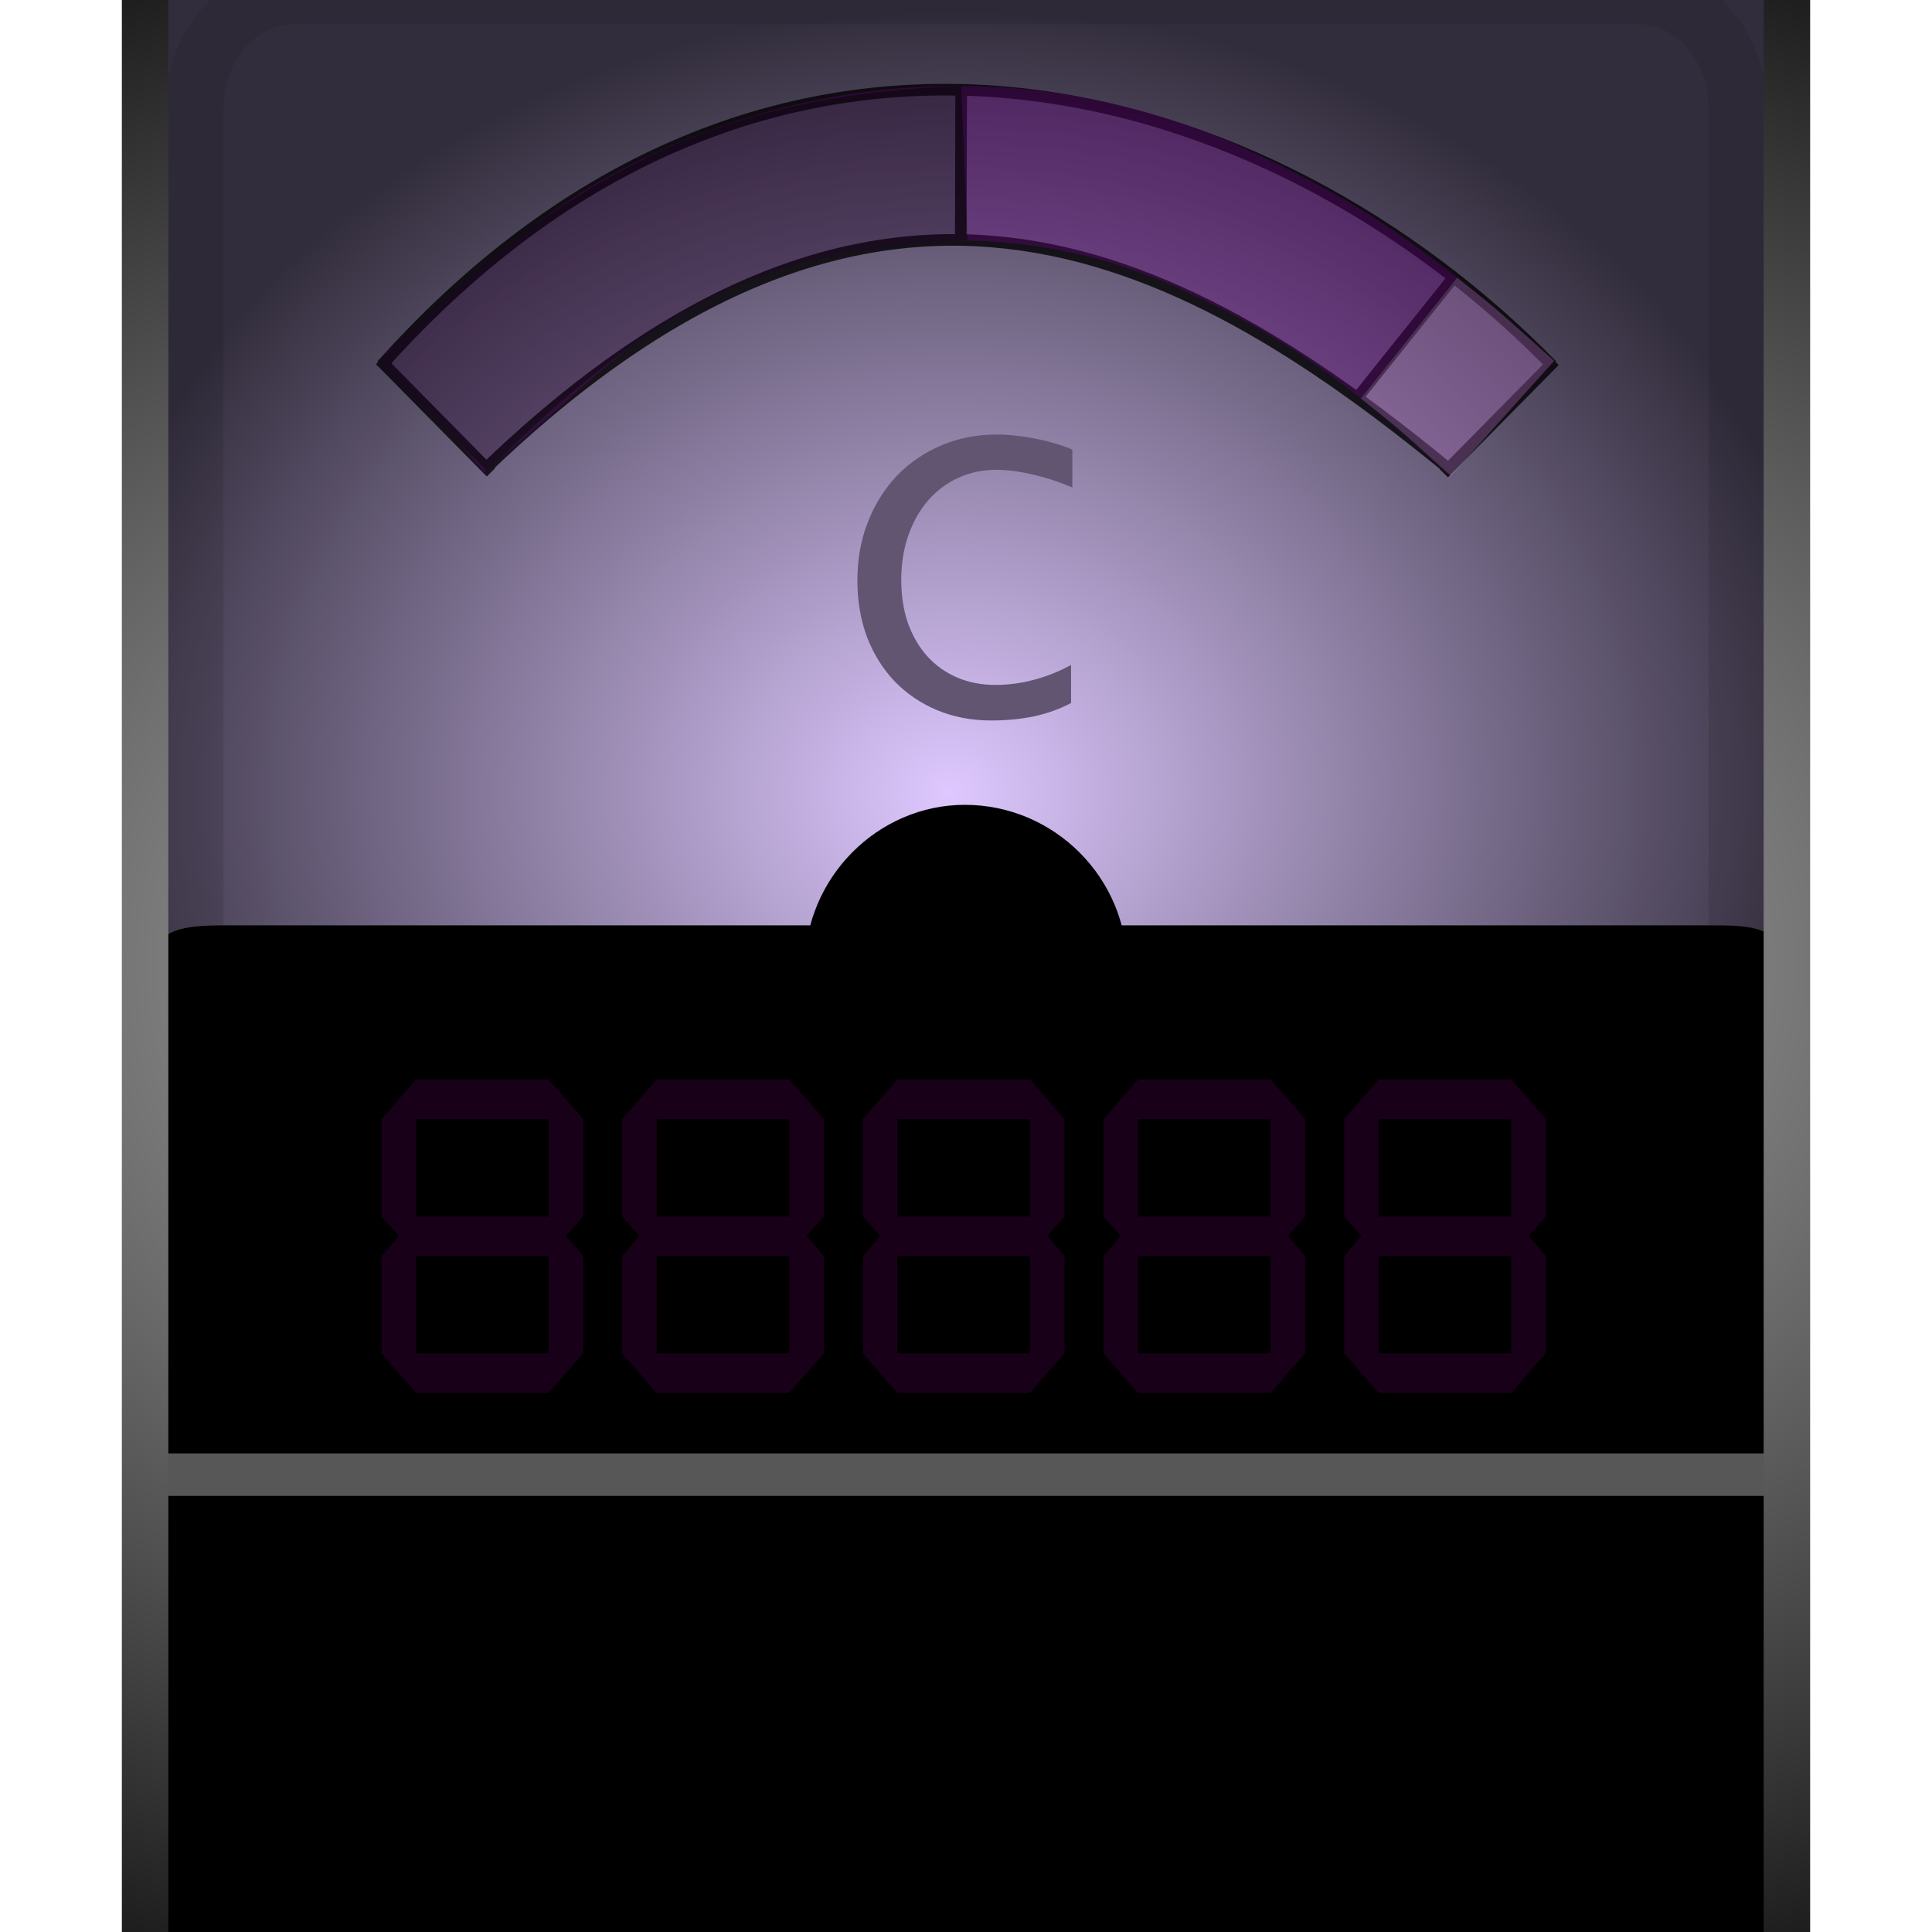 <?xml version="1.0" encoding="UTF-8" standalone="no"?>
<!-- Created with Inkscape (http://www.inkscape.org/) -->

<svg
   xmlns:dc="http://purl.org/dc/elements/1.1/"
   xmlns:cc="http://creativecommons.org/ns#"
   xmlns:rdf="http://www.w3.org/1999/02/22-rdf-syntax-ns#"
   xmlns:svg="http://www.w3.org/2000/svg"
   xmlns="http://www.w3.org/2000/svg"
   xmlns:xlink="http://www.w3.org/1999/xlink"
   xmlns:sodipodi="http://sodipodi.sourceforge.net/DTD/sodipodi-0.dtd"
   xmlns:inkscape="http://www.inkscape.org/namespaces/inkscape"
   width="50"
   height="50"
   viewBox="0 0 50 50"
   id="svg2"
   version="1.1"
   inkscape:version="0.92.0 r15299"
   sodipodi:docname="background_analogvu_3.svg">
  <defs
     id="defs4">
    <linearGradient
       inkscape:collect="always"
       id="linearGradient4250">
      <stop
         style="stop-color:#cccccc;stop-opacity:1"
         offset="0"
         id="stop4252" />
      <stop
         style="stop-color:#1a1a1a;stop-opacity:1"
         offset="1"
         id="stop4254" />
    </linearGradient>
    <pattern
       y="0"
       x="0"
       height="6"
       width="6"
       patternUnits="userSpaceOnUse"
       id="EMFhbasepattern" />
    <pattern
       id="EMFhbasepattern-2"
       patternUnits="userSpaceOnUse"
       width="6"
       height="6"
       x="0"
       y="0" />
    <clipPath
       id="clipEmfPath1"
       clipPathUnits="userSpaceOnUse">
      <path
         inkscape:connector-curvature="0"
         id="path4146"
         d="m 0.525,22.05 c 0,-12.9 10.125,-23.325 22.65,-23.325 12.525,0 22.725,10.425 22.725,23.325 0,12.9 -10.2,23.4 -22.725,23.4 -12.525,0 -22.65,-10.5 -22.65,-23.4 z" />
    </clipPath>
    <pattern
       y="0"
       x="0"
       height="6"
       width="6"
       patternUnits="userSpaceOnUse"
       id="EMFhbasepattern-7" />
    <radialGradient
       inkscape:collect="always"
       xlink:href="#linearGradient4250"
       id="radialGradient4256"
       cx="25"
       cy="1027.362"
       fx="25"
       fy="1027.362"
       r="23.377"
       gradientTransform="matrix(1.932,0,0,1.255,-23.308,-262.041)"
       gradientUnits="userSpaceOnUse" />
    <radialGradient
       inkscape:collect="always"
       xlink:href="#linearGradient4235"
       id="radialGradient4540"
       gradientUnits="userSpaceOnUse"
       gradientTransform="matrix(1.031,-0.019,0.016,0.899,-17.748,96.308)"
       cx="25.046"
       cy="1031.168"
       fx="25.046"
       fy="1031.168"
       r="22.627" />
    <linearGradient
       inkscape:collect="always"
       id="linearGradient4235">
      <stop
         style="stop-color:#dec8ff;stop-opacity:1"
         offset="0"
         id="stop4237" />
      <stop
         style="stop-color:#322d3c;stop-opacity:1"
         offset="1"
         id="stop4240" />
    </linearGradient>
  </defs>
  <sodipodi:namedview
     id="base"
     pagecolor="#ffffff"
     bordercolor="#666666"
     borderopacity="1.0"
     inkscape:pageopacity="0.0"
     inkscape:pageshadow="2"
     inkscape:zoom="11.313709"
     inkscape:cx="14.314448"
     inkscape:cy="29.375971"
     inkscape:document-units="px"
     inkscape:current-layer="layer1"
     showgrid="false"
     units="px"
     inkscape:window-width="1920"
     inkscape:window-height="1028"
     inkscape:window-x="-8"
     inkscape:window-y="-8"
     inkscape:window-maximized="1"
     showguides="true"
     inkscape:guide-bbox="true" />
  <g
     inkscape:label="Layer 1"
     inkscape:groupmode="layer"
     id="layer1"
     transform="translate(0,-1002.362)">
    <g
       id="g4956"
       transform="matrix(0,0.024,-0.024,0,15.322,1036.24)" />
    <path
       inkscape:connector-curvature="0"
       id="path4151"
       d=""
       clip-path="url(#clipEmfPath1)"
       style="fill:none;stroke:none"
       transform="translate(7.334,1013.849)" />
    <path
       sodipodi:nodetypes="sssssssss"
       style="opacity:1;fill:url(#radialGradient4540);fill-opacity:1;stroke:none;stroke-width:1.34;stroke-linecap:butt;stroke-linejoin:miter;stroke-miterlimit:4;stroke-dasharray:none;stroke-opacity:1"
       d="m 5.329,1001.474 39.343,0.049 c 1.479,0 1.046,1.036 1.046,2.448 v 34.507 c 0,1.411 -1.191,2.547 -2.671,2.547 H 6.954 c -1.479,0 -2.671,-1.136 -2.671,-2.547 v -34.507 c 0,-1.411 -0.434,-2.499 1.046,-2.498 z"
       id="rect4189"
       inkscape:connector-curvature="0" />
    <path
       style="opacity:0.1;fill:none;fill-opacity:1;stroke:#000000;stroke-width:1.502;stroke-linecap:butt;stroke-linejoin:miter;stroke-miterlimit:4;stroke-dasharray:none;stroke-opacity:1"
       d="m 7.608,1002.238 34.789,0 c 1.426,0 2.574,1.305 2.574,2.927 l 0,39.648 c 0,1.621 -1.148,2.927 -2.574,2.927 l -34.789,0 c -1.426,0 -2.574,-1.305 -2.574,-2.927 l 0,-39.648 c 0,-1.622 1.148,-2.927 2.574,-2.927 z"
       id="rect4189-6-9"
       inkscape:connector-curvature="0" />
    <path
       sodipodi:nodetypes="sssssssss"
       style="opacity:1;fill:#000000;fill-opacity:1;stroke:none;stroke-width:1.5;stroke-linecap:butt;stroke-linejoin:miter;stroke-miterlimit:4;stroke-dasharray:none;stroke-opacity:1"
       d="m 5.873,1026.31 38.316,0 c 1.194,0 2.155,-0.024 2.155,1.621 l 0,24.164 c 0,1.646 -0.961,2.97 -2.155,2.97 l -38.316,0 c -1.194,0 -2.155,-1.325 -2.155,-2.97 l 0,-24.093 c 0,-1.645 0.961,-1.692 2.155,-1.692 z"
       id="rect4244"
       inkscape:connector-curvature="0" />
    <path
       inkscape:connector-curvature="0"
       id="path4155"
       d="m 29.171,1027.393 c 0,2.253 -1.888,4.141 -4.202,4.141 -2.253,0 -4.141,-1.887 -4.141,-4.141 0,-2.314 1.888,-4.202 4.141,-4.202 2.314,0 4.202,1.888 4.202,4.202 z"
       style="fill:#000000;fill-opacity:1;fill-rule:nonzero;stroke:none" />
    <path
       inkscape:connector-curvature="0"
       id="path4251"
       d="M 4,1040.526 46,1040.526"
       style="fill:#505050;fill-opacity:1;fill-rule:evenodd;stroke:#575757;stroke-width:1.1;stroke-linecap:butt;stroke-linejoin:miter;stroke-miterlimit:4;stroke-dasharray:none;stroke-opacity:1" />
    <path
       sodipodi:nodetypes="sssssssss"
       style="opacity:1;fill:none;fill-opacity:1;stroke:url(#radialGradient4256);stroke-width:1.203;stroke-linecap:butt;stroke-linejoin:miter;stroke-miterlimit:4;stroke-dasharray:none;stroke-opacity:1"
       d="m 6.494,999.419 37.012,0 c 1.517,0 2.739,0.117 2.739,2.108 l 0,51.997 c 0,1.991 -1.221,1.765 -2.739,1.765 l -37.012,0 c -1.517,0 -2.739,0.226 -2.739,-1.765 l 0,-51.997 c 0,-1.991 1.221,-2.108 2.739,-2.108 z"
       id="rect4189-6"
       inkscape:connector-curvature="0" />
    <g
       transform="matrix(0.826,0,0,0.944,-83.773,201.509)"
       style="font-style:normal;font-weight:normal;font-size:12.575px;line-height:125%;font-family:sans-serif;letter-spacing:0px;word-spacing:0px;opacity:0.1;fill:#ff00ff;fill-opacity:1;stroke:none;stroke-width:1px;stroke-linecap:butt;stroke-linejoin:miter;stroke-opacity:1"
       id="text6116-4-3-2">
      <path
         d="m 113.915,878.496 0.54,-0.54 4.157,0 0.54,0.54 -0.54,0.546 -4.157,0 -0.54,-0.546 0,0 z m 0,3.752 0.54,-0.534 4.157,0 0.54,0.534 -0.54,0.546 -4.157,0 -0.54,-0.546 0,0 z m 0,3.758 0.54,-0.54 4.157,0 0.54,0.54 -0.54,0.54 -4.157,0 -0.54,-0.54 0,0 z m 5.237,-3.758 0.54,0.546 0,2.671 -0.54,0.54 -0.54,-0.54 0,-2.671 0.54,-0.546 0,0 z m 0,-3.752 0.54,0.546 0,2.671 -0.54,0.534 -0.54,-0.534 0,-2.671 0.54,-0.546 0,0 z m -5.237,0 -0.54,0.546 0,2.671 0.54,0.534 0.54,-0.534 0,-2.671 -0.54,-0.546 0,0 z m 0,7.509 -0.54,-0.54 0,-2.671 0.54,-0.546 0.54,0.546 0,2.671 -0.54,0.54 0,0 z"
         style="font-style:normal;font-variant:normal;font-weight:normal;font-stretch:normal;font-family:Digital;-inkscape-font-specification:Digital;fill:#ff00ff;fill-opacity:1"
         id="path4312"
         inkscape:connector-curvature="0" />
      <path
         d="m 121.455,878.496 0.54,-0.54 4.157,0 0.54,0.54 -0.54,0.546 -4.157,0 -0.54,-0.546 0,0 z m 0,3.752 0.54,-0.534 4.157,0 0.54,0.534 -0.54,0.546 -4.157,0 -0.54,-0.546 0,0 z m 0,3.758 0.54,-0.54 4.157,0 0.54,0.54 -0.54,0.54 -4.157,0 -0.54,-0.54 0,0 z m 5.237,-3.758 0.54,0.546 0,2.671 -0.54,0.54 -0.54,-0.54 0,-2.671 0.54,-0.546 0,0 z m 0,-3.752 0.54,0.546 0,2.671 -0.54,0.534 -0.54,-0.534 0,-2.671 0.54,-0.546 0,0 z m -5.237,0 -0.54,0.546 0,2.671 0.54,0.534 0.54,-0.534 0,-2.671 -0.54,-0.546 0,0 z m 0,7.509 -0.54,-0.54 0,-2.671 0.54,-0.546 0.54,0.546 0,2.671 -0.54,0.54 0,0 z"
         style="font-style:normal;font-variant:normal;font-weight:normal;font-stretch:normal;font-family:Digital;-inkscape-font-specification:Digital;fill:#ff00ff;fill-opacity:1"
         id="path4314"
         inkscape:connector-curvature="0" />
      <path
         d="m 128.995,878.496 0.54,-0.54 4.157,0 0.54,0.54 -0.54,0.546 -4.157,0 -0.54,-0.546 0,0 z m 0,3.752 0.54,-0.534 4.157,0 0.54,0.534 -0.54,0.546 -4.157,0 -0.54,-0.546 0,0 z m 0,3.758 0.54,-0.54 4.157,0 0.54,0.54 -0.54,0.54 -4.157,0 -0.54,-0.54 0,0 z m 5.237,-3.758 0.54,0.546 0,2.671 -0.54,0.54 -0.54,-0.54 0,-2.671 0.54,-0.546 0,0 z m 0,-3.752 0.54,0.546 0,2.671 -0.54,0.534 -0.54,-0.534 0,-2.671 0.54,-0.546 0,0 z m -5.237,0 -0.54,0.546 0,2.671 0.54,0.534 0.54,-0.534 0,-2.671 -0.54,-0.546 0,0 z m 0,7.509 -0.54,-0.54 0,-2.671 0.54,-0.546 0.54,0.546 0,2.671 -0.54,0.54 0,0 z"
         style="font-style:normal;font-variant:normal;font-weight:normal;font-stretch:normal;font-family:Digital;-inkscape-font-specification:Digital;fill:#ff00ff;fill-opacity:1"
         id="path4316"
         inkscape:connector-curvature="0" />
      <path
         d="m 136.535,878.496 0.54,-0.54 4.157,0 0.54,0.54 -0.54,0.546 -4.157,0 -0.54,-0.546 0,0 z m 0,3.752 0.54,-0.534 4.157,0 0.54,0.534 -0.54,0.546 -4.157,0 -0.54,-0.546 0,0 z m 0,3.758 0.54,-0.54 4.157,0 0.54,0.54 -0.54,0.54 -4.157,0 -0.54,-0.54 0,0 z m 5.237,-3.758 0.54,0.546 0,2.671 -0.54,0.54 -0.54,-0.54 0,-2.671 0.54,-0.546 0,0 z m 0,-3.752 0.54,0.546 0,2.671 -0.54,0.534 -0.54,-0.534 0,-2.671 0.54,-0.546 0,0 z m -5.237,0 -0.54,0.546 0,2.671 0.54,0.534 0.54,-0.534 0,-2.671 -0.54,-0.546 0,0 z m 0,7.509 -0.54,-0.54 0,-2.671 0.54,-0.546 0.54,0.546 0,2.671 -0.54,0.54 0,0 z"
         style="font-style:normal;font-variant:normal;font-weight:normal;font-stretch:normal;font-family:Digital;-inkscape-font-specification:Digital;fill:#ff00ff;fill-opacity:1"
         id="path4318"
         inkscape:connector-curvature="0" />
      <path
         d="m 144.075,878.496 0.54,-0.54 4.157,0 0.54,0.54 -0.54,0.546 -4.157,0 -0.54,-0.546 0,0 z m 0,3.752 0.54,-0.534 4.157,0 0.54,0.534 -0.54,0.546 -4.157,0 -0.54,-0.546 0,0 z m 0,3.758 0.54,-0.54 4.157,0 0.54,0.54 -0.54,0.54 -4.157,0 -0.54,-0.54 0,0 z m 5.237,-3.758 0.54,0.546 0,2.671 -0.54,0.54 -0.54,-0.54 0,-2.671 0.54,-0.546 0,0 z m 0,-3.752 0.54,0.546 0,2.671 -0.54,0.534 -0.54,-0.534 0,-2.671 0.54,-0.546 0,0 z m -5.237,0 -0.54,0.546 0,2.671 0.54,0.534 0.54,-0.534 0,-2.671 -0.54,-0.546 0,0 z m 0,7.509 -0.54,-0.54 0,-2.671 0.54,-0.546 0.54,0.546 0,2.671 -0.54,0.54 0,0 z"
         style="font-style:normal;font-variant:normal;font-weight:normal;font-stretch:normal;font-family:Digital;-inkscape-font-specification:Digital;fill:#ff00ff;fill-opacity:1"
         id="path4320"
         inkscape:connector-curvature="0" />
    </g>
    <g
       style="font-style:normal;font-variant:normal;font-weight:normal;font-stretch:normal;font-size:15px;line-height:100%;font-family:'Estrangelo Edessa';-inkscape-font-specification:'Estrangelo Edessa, Normal';text-align:start;letter-spacing:0px;word-spacing:0px;writing-mode:lr-tb;text-anchor:start;fill:#615571;fill-opacity:1;stroke:none;stroke-width:1px;stroke-linecap:butt;stroke-linejoin:miter;stroke-opacity:1"
       id="text4269"
       transform="matrix(0.761,0,0,0.761,41.426,224.28)">
      <path
         d="m 29.516,1032.917 -1.545,0 -1.062,-2.717 -3.647,0 -0.989,2.717 -1.545,0 3.677,-9.477 1.392,0 3.721,9.477 z m -4.241,-7.2 q -0.037,-0.102 -0.095,-0.293 -0.051,-0.198 -0.088,-0.41 l -0.029,0 q -0.037,0.227 -0.095,0.425 -0.051,0.191 -0.103,0.322 l -1.15,3.179 2.761,0 -1.201,-3.223 z"
         id="path4332"
         inkscape:connector-curvature="0"
         style="fill:#615571;fill-opacity:1" />
    </g>
    <g
       style="font-style:normal;font-variant:normal;font-weight:normal;font-stretch:normal;font-size:15px;line-height:100%;font-family:'Estrangelo Edessa';-inkscape-font-specification:'Estrangelo Edessa, Normal';text-align:start;letter-spacing:0px;word-spacing:0px;writing-mode:lr-tb;text-anchor:start;opacity:0.5;fill:#000000;fill-opacity:1;stroke:none;stroke-width:1px;stroke-linecap:butt;stroke-linejoin:miter;stroke-opacity:1"
       id="text4245"
       transform="matrix(0.186,0,0,0.186,63.203,810.279)">
      <path
         d="m -9.699,1013.363 -3.691,9.477 -1.45,0 -3.633,-9.477 1.545,0 2.351,6.416 q 0.044,0.117 0.125,0.359 0.088,0.242 0.168,0.498 0.081,0.249 0.139,0.454 0.059,0.205 0.066,0.264 0.007,-0.037 0.037,-0.146 0.029,-0.117 0.073,-0.271 0.044,-0.154 0.095,-0.33 0.059,-0.176 0.11,-0.337 0.051,-0.161 0.088,-0.293 0.044,-0.132 0.066,-0.198 l 2.41,-6.416 1.501,0 z"
         id="path4250"
         inkscape:connector-curvature="0"
         style="fill:#000000" />
      <path
         d="m -4.521,1021.793 q 0.535,0 0.974,-0.161 0.439,-0.168 0.747,-0.491 0.315,-0.33 0.483,-0.82 0.176,-0.498 0.176,-1.157 l 0,-5.801 1.428,0 0,5.625 q 0,1.003 -0.271,1.758 -0.271,0.754 -0.784,1.26 -0.513,0.498 -1.245,0.754 -0.732,0.249 -1.648,0.249 -0.872,0 -1.575,-0.242 -0.696,-0.249 -1.194,-0.732 -0.491,-0.491 -0.762,-1.216 -0.264,-0.725 -0.264,-1.685 l 0,-5.771 1.443,0 0,5.713 q 0,0.674 0.176,1.187 0.176,0.505 0.498,0.85 0.33,0.337 0.784,0.513 0.461,0.169 1.033,0.169 z"
         id="path4252"
         inkscape:connector-curvature="0"
         style="fill:#000000" />
    </g>
    <g
       style="font-style:normal;font-variant:normal;font-weight:normal;font-stretch:normal;font-size:10.101px;line-height:100%;font-family:'Estrangelo Edessa';-inkscape-font-specification:'Estrangelo Edessa, Normal';text-align:start;letter-spacing:0px;word-spacing:0px;writing-mode:lr-tb;text-anchor:start;fill:#615571;fill-opacity:1;stroke:none;stroke-width:1px;stroke-linecap:butt;stroke-linejoin:miter;stroke-opacity:1"
       id="text4269-9"
       transform="matrix(1.129,0,0,1.129,-3.949,-151.7)">
      <path
         d="m 64.735,1023.705 q 0,-0.177 -0.059,-0.335 -0.059,-0.163 -0.197,-0.286 -0.133,-0.123 -0.35,-0.192 -0.212,-0.074 -0.523,-0.074 -0.192,0 -0.335,0 -0.138,0 -0.252,0.015 l 0,1.943 0.404,0 q 0.641,0 0.977,-0.276 0.335,-0.276 0.335,-0.799 z m 0.345,2.861 q 0,-0.518 -0.35,-0.764 -0.35,-0.247 -1.036,-0.247 l -0.676,0 0,2.111 q 0.158,0.015 0.34,0.025 0.187,0 0.414,0 0.617,0 0.962,-0.296 0.345,-0.301 0.345,-0.834 z m 0.986,-0.03 q 0,0.429 -0.143,0.784 -0.138,0.355 -0.439,0.612 -0.296,0.257 -0.76,0.4 -0.459,0.143 -1.1,0.143 -0.163,0 -0.38,-0.01 -0.212,0 -0.434,-0.02 -0.217,-0.01 -0.419,-0.03 -0.202,-0.02 -0.345,-0.04 l 0,-6.283 q 0.291,-0.025 0.7,-0.035 0.414,-0.015 0.848,-0.015 0.503,0 0.898,0.108 0.399,0.104 0.671,0.306 0.276,0.202 0.419,0.498 0.143,0.296 0.143,0.681 0,0.252 -0.069,0.473 -0.069,0.217 -0.192,0.4 -0.118,0.182 -0.286,0.326 -0.168,0.143 -0.365,0.237 0.261,0.064 0.488,0.192 0.232,0.123 0.399,0.311 0.173,0.182 0.266,0.424 0.099,0.242 0.099,0.537 z"
         style="fill:#615571;fill-opacity:1"
         id="path4385"
         inkscape:connector-curvature="0" />
    </g>
    <g
       style="font-style:normal;font-variant:normal;font-weight:normal;font-stretch:normal;font-size:10.101px;line-height:100%;font-family:'Estrangelo Edessa';-inkscape-font-specification:'Estrangelo Edessa, Normal';text-align:start;letter-spacing:0px;word-spacing:0px;writing-mode:lr-tb;text-anchor:start;fill:#615571;fill-opacity:1;stroke:none;stroke-width:1px;stroke-linecap:butt;stroke-linejoin:miter;stroke-opacity:1"
       id="text4269-9-0"
       transform="matrix(1.129,0,0,1.129,-53.192,-139.934)">
      <path
         d="m 67.774,1025.079 q 0,0.538 0.153,0.982 0.158,0.439 0.439,0.755 0.286,0.316 0.681,0.488 0.399,0.173 0.883,0.173 0.449,0 0.888,-0.118 0.444,-0.118 0.848,-0.34 l 0,0.873 q -0.37,0.197 -0.829,0.301 -0.459,0.099 -1.001,0.099 -0.676,0 -1.243,-0.237 -0.562,-0.237 -0.972,-0.661 -0.404,-0.424 -0.631,-1.011 -0.222,-0.592 -0.222,-1.302 0,-0.73 0.242,-1.341 0.242,-0.617 0.666,-1.06 0.429,-0.444 1.011,-0.691 0.587,-0.252 1.272,-0.252 0.232,0 0.469,0.03 0.237,0.025 0.464,0.074 0.227,0.044 0.429,0.109 0.207,0.059 0.375,0.133 l 0,0.868 q -0.173,-0.074 -0.385,-0.148 -0.212,-0.074 -0.439,-0.128 -0.227,-0.059 -0.464,-0.094 -0.237,-0.035 -0.459,-0.035 -0.464,0 -0.863,0.182 -0.395,0.178 -0.686,0.508 -0.291,0.331 -0.459,0.799 -0.168,0.469 -0.168,1.046 z"
         style="fill:#615571;fill-opacity:1"
         id="path4382"
         inkscape:connector-curvature="0" />
    </g>
    <g
       style="font-style:normal;font-variant:normal;font-weight:normal;font-stretch:normal;font-size:10.101px;line-height:100%;font-family:'Estrangelo Edessa';-inkscape-font-specification:'Estrangelo Edessa, Normal';text-align:start;letter-spacing:0px;word-spacing:0px;writing-mode:lr-tb;text-anchor:start;fill:#615571;fill-opacity:1;stroke:none;stroke-width:1px;stroke-linecap:butt;stroke-linejoin:miter;stroke-opacity:1"
       id="text4269-9-0-0"
       transform="matrix(1.129,0,0,1.129,-9.396,-151.002)">
      <path
         d="m 77.658,1025.018 q 0,-0.587 -0.187,-1.011 -0.182,-0.424 -0.528,-0.7 -0.34,-0.276 -0.838,-0.405 -0.493,-0.133 -1.115,-0.133 l -0.755,0 0,4.735 0.666,0 q 0.631,0 1.139,-0.173 0.513,-0.177 0.873,-0.498 0.36,-0.326 0.552,-0.784 0.192,-0.464 0.192,-1.031 z m 1.001,-0.01 q 0,0.745 -0.276,1.356 -0.271,0.612 -0.764,1.051 -0.493,0.434 -1.179,0.671 -0.686,0.237 -1.509,0.237 l -1.667,0 0,-6.382 1.746,0 q 0.868,0 1.544,0.197 0.681,0.192 1.149,0.582 0.469,0.385 0.71,0.962 0.247,0.572 0.247,1.327 z"
         style="fill:#615571;fill-opacity:1"
         id="path4379"
         inkscape:connector-curvature="0" />
    </g>
    <g
       id="g4244"
       style="opacity:0.8">
      <path
         sodipodi:nodetypes="cc"
         style="fill:none;fill-rule:evenodd;stroke:#000000;stroke-width:0.3;stroke-linecap:butt;stroke-linejoin:miter;stroke-miterlimit:4;stroke-dasharray:none;stroke-opacity:1"
         d="m 12.5,1014.55 c 10.044,-9.698 17.733,-6.037 25.062,0"
         id="path4176"
         inkscape:connector-curvature="0" />
      <path
         sodipodi:nodetypes="cc"
         inkscape:connector-curvature="0"
         id="path4195"
         d="m 9.837,1011.682 2.867,2.906"
         style="fill:none;fill-rule:evenodd;stroke:#000000;stroke-width:0.3;stroke-linecap:butt;stroke-linejoin:miter;stroke-miterlimit:4;stroke-dasharray:none;stroke-opacity:1" />
      <path
         sodipodi:nodetypes="cc"
         inkscape:connector-curvature="0"
         id="path4195-3"
         d="m 40.232,1011.704 -2.867,2.906"
         style="fill:none;fill-rule:evenodd;stroke:#000000;stroke-width:0.3;stroke-linecap:butt;stroke-linejoin:miter;stroke-miterlimit:4;stroke-dasharray:none;stroke-opacity:1" />
      <path
         sodipodi:nodetypes="cc"
         inkscape:connector-curvature="0"
         id="path4212"
         d="m 24.875,1004.644 -0.011,4.036"
         style="fill:none;fill-rule:evenodd;stroke:#000000;stroke-width:0.3;stroke-linecap:butt;stroke-linejoin:miter;stroke-miterlimit:4;stroke-dasharray:none;stroke-opacity:1" />
      <path
         sodipodi:nodetypes="cc"
         inkscape:connector-curvature="0"
         id="path4195-3-4"
         d="m 37.618,1009.543 -2.536,3.171"
         style="fill:none;fill-rule:evenodd;stroke:#000000;stroke-width:0.3;stroke-linecap:butt;stroke-linejoin:miter;stroke-miterlimit:4;stroke-dasharray:none;stroke-opacity:1" />
      <path
         sodipodi:nodetypes="cc"
         style="fill:none;fill-rule:evenodd;stroke:#000000;stroke-width:0.3;stroke-linecap:butt;stroke-linejoin:miter;stroke-miterlimit:4;stroke-dasharray:none;stroke-opacity:1"
         d="m 9.881,1011.814 c 10.232,-11.442 23.096,-7.358 30.281,0"
         id="path4176-4"
         inkscape:connector-curvature="0" />
    </g>
    <g
       transform="matrix(1.038,0,0,1.038,-0.827,-40.754)"
       style="opacity:0.35"
       id="g4326-7">
      <path
         style="fill:none;fill-rule:evenodd;stroke:#660080;stroke-width:3.853;stroke-linecap:butt;stroke-linejoin:miter;stroke-miterlimit:4;stroke-dasharray:none;stroke-opacity:1"
         d="m 11.627,1015.228 c 2.786,-2.326 3.662,-3.473 6.05,-4.617 4.438,-2.126 9.273,-2.089 13.306,-0.25 2.512,1.145 4.282,2.25 7.26,4.998"
         id="path4294-3"
         inkscape:connector-curvature="0"
         sodipodi:nodetypes="cssc" />
      <path
         style="opacity:0.5;fill:none;fill-rule:evenodd;stroke:#f6d5ff;stroke-width:3.853;stroke-linecap:butt;stroke-linejoin:miter;stroke-miterlimit:4;stroke-dasharray:none;stroke-opacity:1"
         d="m 38.259,1015.358 c -1.432,-1.283 -1.22,-1.115 -2.331,-2"
         id="path4294-3-0-2"
         inkscape:connector-curvature="0"
         sodipodi:nodetypes="cc" />
      <path
         style="opacity:1;fill:none;fill-rule:evenodd;stroke:#22002b;stroke-width:3.853;stroke-linecap:butt;stroke-linejoin:miter;stroke-miterlimit:4;stroke-dasharray:none;stroke-opacity:1"
         d="m 11.58,1015.321 c 4.861,-4.913 8.308,-6.113 13.262,-6.33"
         id="path4294-1-0"
         inkscape:connector-curvature="0"
         sodipodi:nodetypes="cc" />
    </g>
  </g>
</svg>
